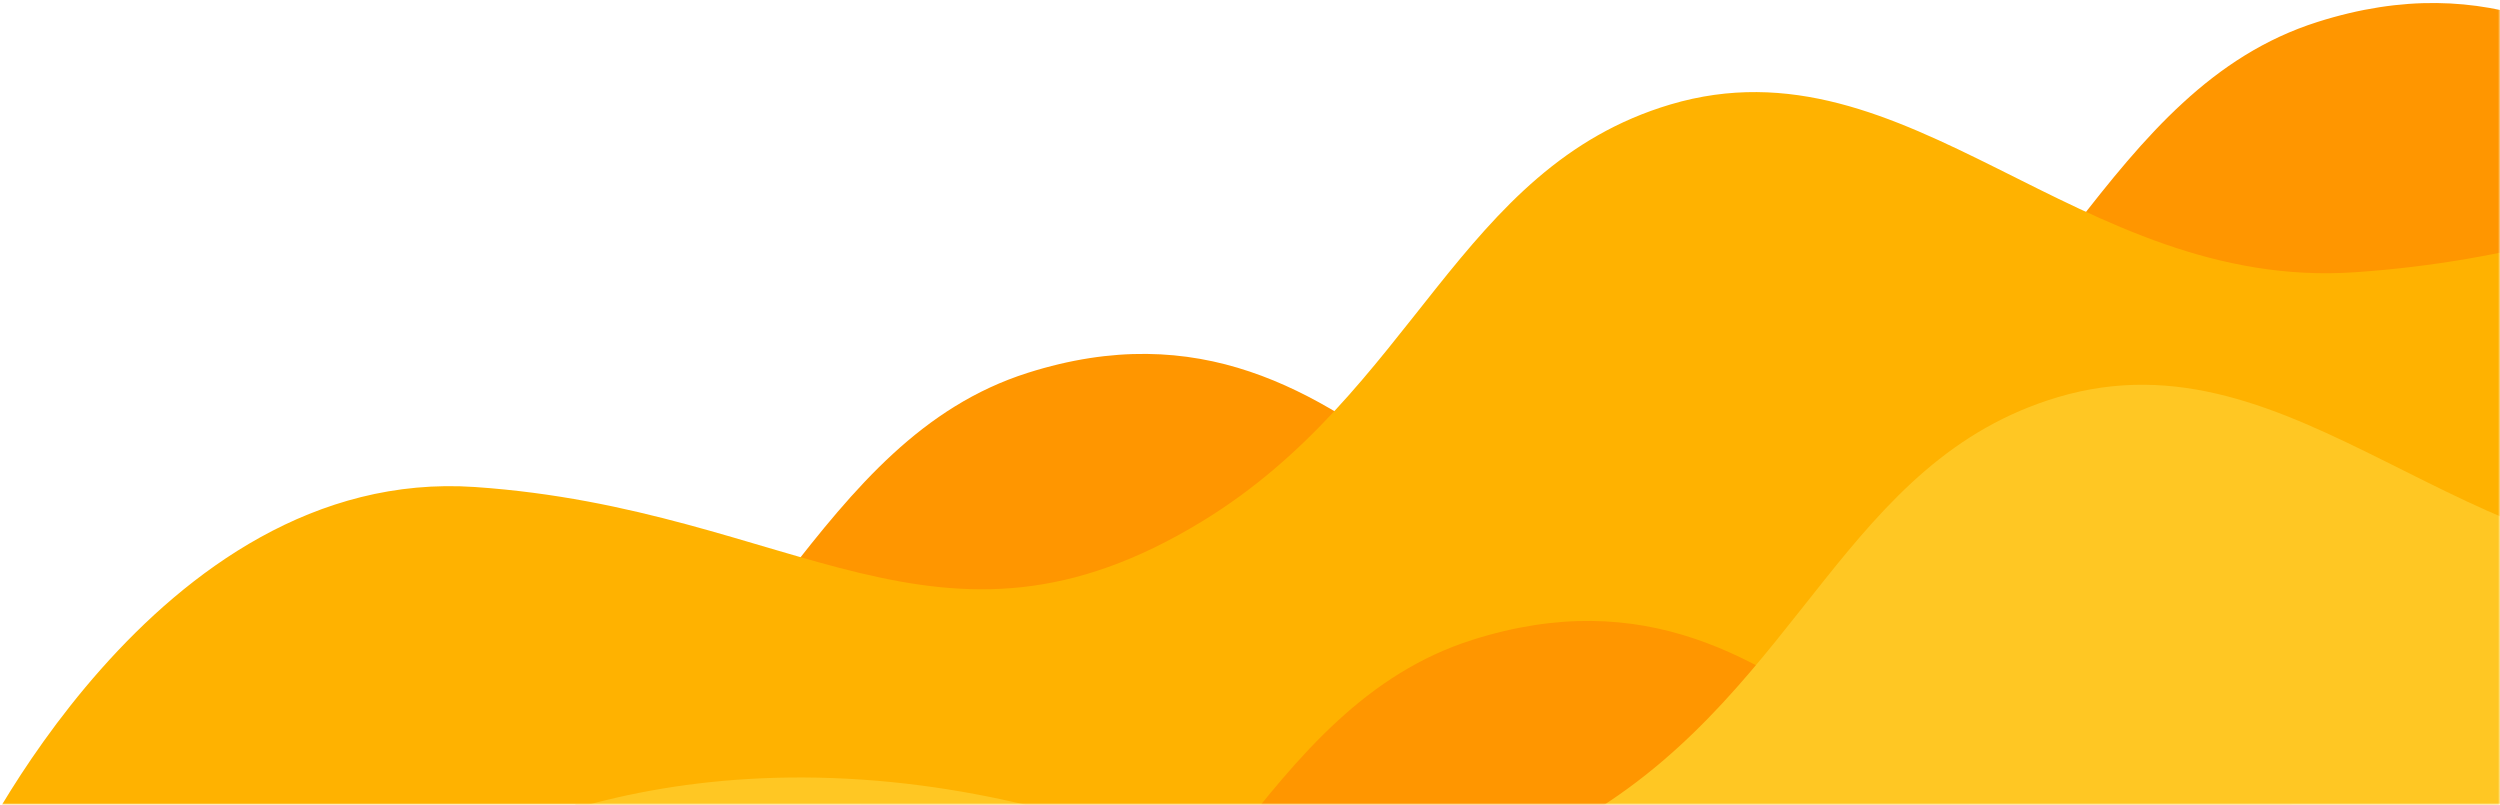 <svg xmlns="http://www.w3.org/2000/svg" xmlns:xlink="http://www.w3.org/1999/xlink" width="640" height="206" viewBox="0 0 640 206">
    <defs>
        <path id="1vjzt7erka" d="M0 0H640V206H0z"/>
    </defs>
    <g fill="none" fill-rule="evenodd">
        <g>
            <g>
                <g transform="translate(-935 -2207) translate(345 2136) translate(590 71)">
                    <mask id="7i85lgbttb" fill="#fff">
                        <use xlink:href="#1vjzt7erka"/>
                    </mask>
                    <g mask="url(#7i85lgbttb)">
                        <g>
                            <path fill="#FF9600" d="M633 437.39s-59.16-3.9-113.2-65.88c-54.04-61.98-23-88.14-119.64-111.64-65.6-16-123.14 19.68-173.39-6.36-81.74-42.35-32.53-136.66-86.15-183.45C79.88 17 2.15 39.73 2.15 39.73L0 6.32 626.73 0 633 437.39z" transform="rotate(135 461.368 205.473)"/>
                            <path fill="#FF9600" d="M697.16 429.83c-65.59-16-123.13 19.68-173.39-6.36C442 381.11 491.25 286.81 437.63 240c-60.76-53-138.49-30.32-138.49-30.32l-2.14-33.4L923.72 170c-86.613 188.887-162.133 275.497-226.56 259.83z" transform="rotate(135 461.368 205.473)"/>
                            <path fill="#FFB200" d="M805.213 525.826S698.54 564.85 644.5 502.87C590.46 440.89 596.17 383.64 519 365c-61.71-14.92-110.36 17.65-160.14-9.28-56-30.31-39.92-107.49-93.54-154.28-60.76-53-120.99-60.64-120.99-60.64l-2.15-33.41 609.23 23.99 53.803 394.446z" transform="rotate(135 461.368 205.473)"/>
                            <path fill="#FF9600" d="M897.83 478.51s-59.16-3.9-113.2-65.88C730.59 350.65 761.6 324.49 665 301c-65.6-16-123.14 19.68-173.39-6.36-81.75-42.36-32.54-136.64-86.16-183.46C344.69 58.16 267 80.85 267 80.85l-2.15-33.41 626.73-6.32 6.25 437.39z" transform="rotate(135 461.368 205.473)"/>
                            <path fill="#FFC723" d="M740.53 445.64s-59.17-3.9-113.2-65.88S579 260.53 501.82 241.87c-61.7-14.93-110.35 17.65-160.13-9.28-56-30.31-39.92-107.49-93.55-154.28C187.38 25.28 109.65 48 109.65 48l-2.14-33.41 626.72-6.34 6.3 437.39z" transform="rotate(135 461.368 205.473)"/>
                        </g>
                    </g>
                </g>
            </g>
        </g>
    </g>
</svg>

